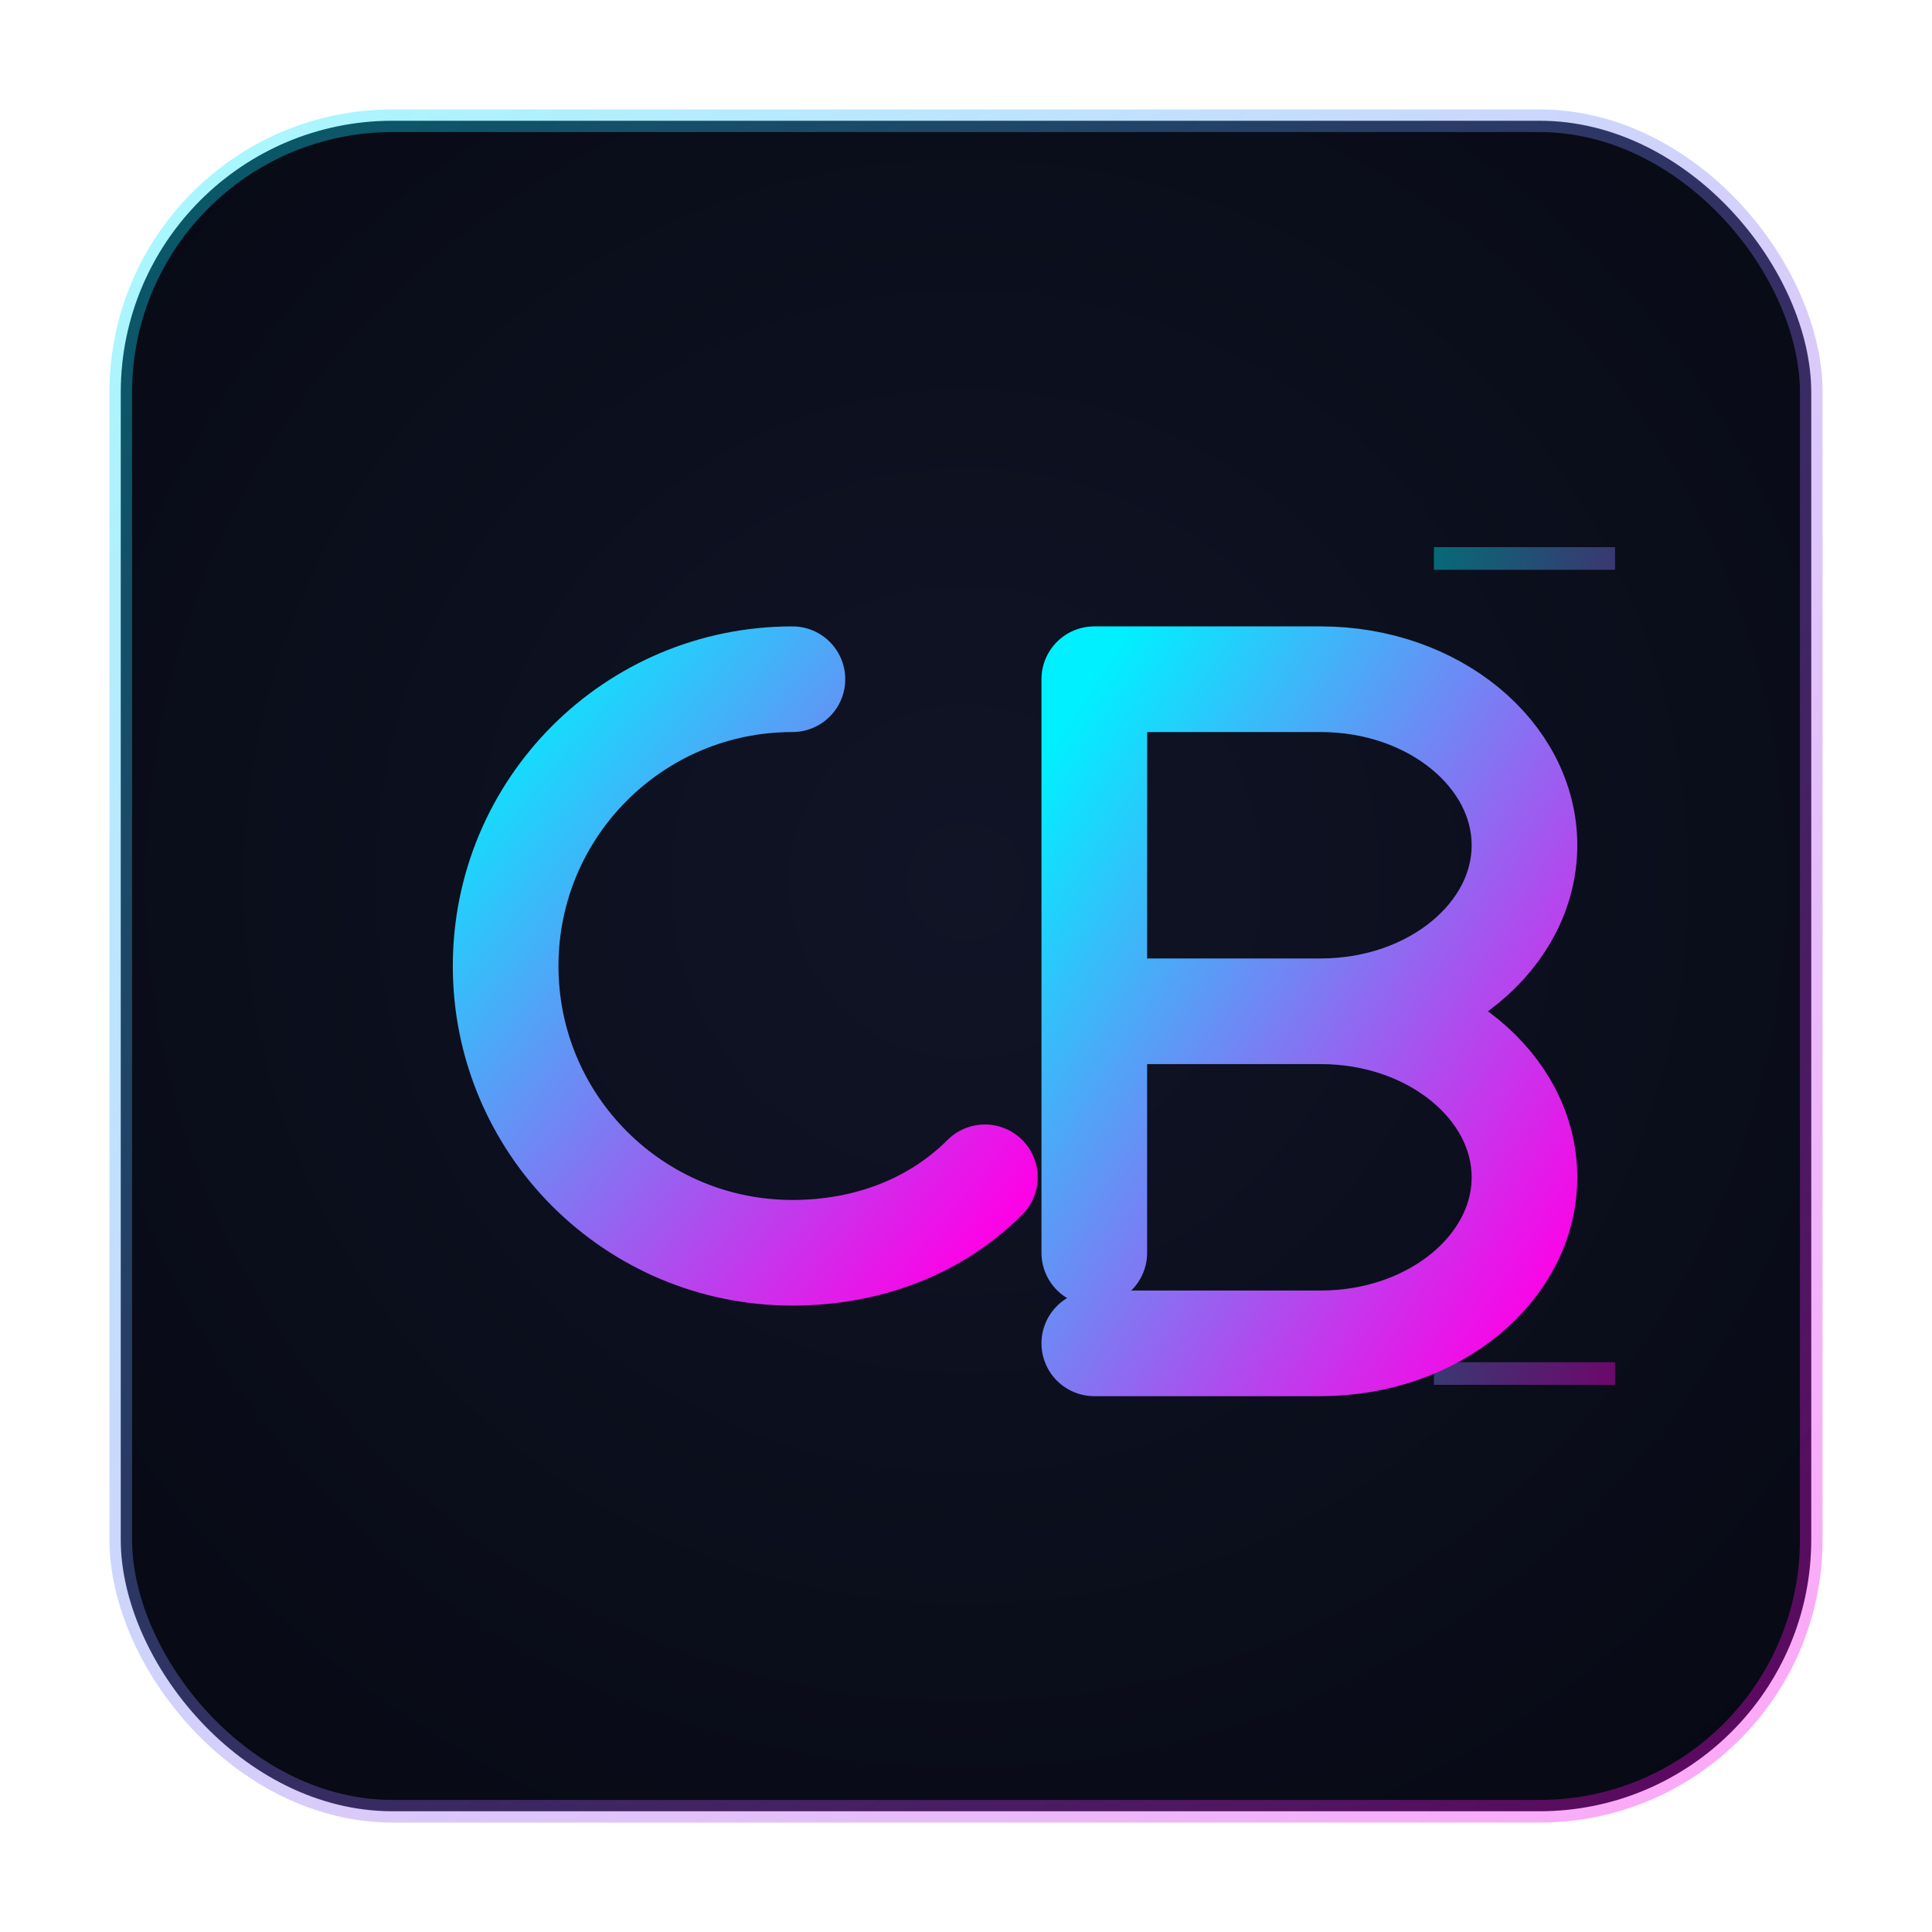 <?xml version="1.0" encoding="UTF-8"?>
<svg xmlns="http://www.w3.org/2000/svg" width="512" height="512" viewBox="0 0 512 512">
  <defs>
    <linearGradient id="g1" x1="0" y1="0" x2="1" y2="1">
      <stop offset="0%" stop-color="#00f0ff"/>
      <stop offset="100%" stop-color="#ff00e6"/>
    </linearGradient>
    <radialGradient id="bg" cx="50%" cy="45%" r="70%">
      <stop offset="0%" stop-color="#101426"/>
      <stop offset="100%" stop-color="#070a14"/>
    </radialGradient>
    <filter id="glow" x="-50%" y="-50%" width="200%" height="200%">
      <feGaussianBlur stdDeviation="6" result="blur"/>
      <feMerge>
        <feMergeNode in="blur"/>
        <feMergeNode in="SourceGraphic"/>
      </feMerge>
    </filter>
  </defs>

  <!-- Background with subtle rounded square -->
  <rect x="32" y="32" width="448" height="448" rx="72" ry="72" fill="url(#bg)"/>
  <rect x="32" y="32" width="448" height="448" rx="72" ry="72" fill="none" stroke="url(#g1)" stroke-width="6" opacity="0.35"/>

  <!-- Neon circuit accents -->
  <g stroke="url(#g1)" stroke-width="6" opacity="0.4">
    <path d="M84 148h80m16 0h28"/>
    <path d="M84 364h120m16 0h24"/>
    <path d="M380 148h48m-48 216h48"/>
  </g>

  <!-- CB monogram -->
  <g fill="none" stroke-linecap="round" stroke-linejoin="round" filter="url(#glow)">
    <!-- C -->
    <path d="M210 180c-42 0-76 34-76 76s34 76 76 76c20 0 38-7 51-20" stroke="url(#g1)" stroke-width="28"/>
    <!-- B -->
    <path d="M290 180v152m0-152h60c30 0 54 20 54 44s-24 44-54 44h-60m60 0c30 0 54 20 54 44s-24 44-54 44h-60" stroke="url(#g1)" stroke-width="28"/>
  </g>

  <!-- Text label for accessibility (not rendered) -->
  <title>Cyberpunk Brewery</title>
</svg>


